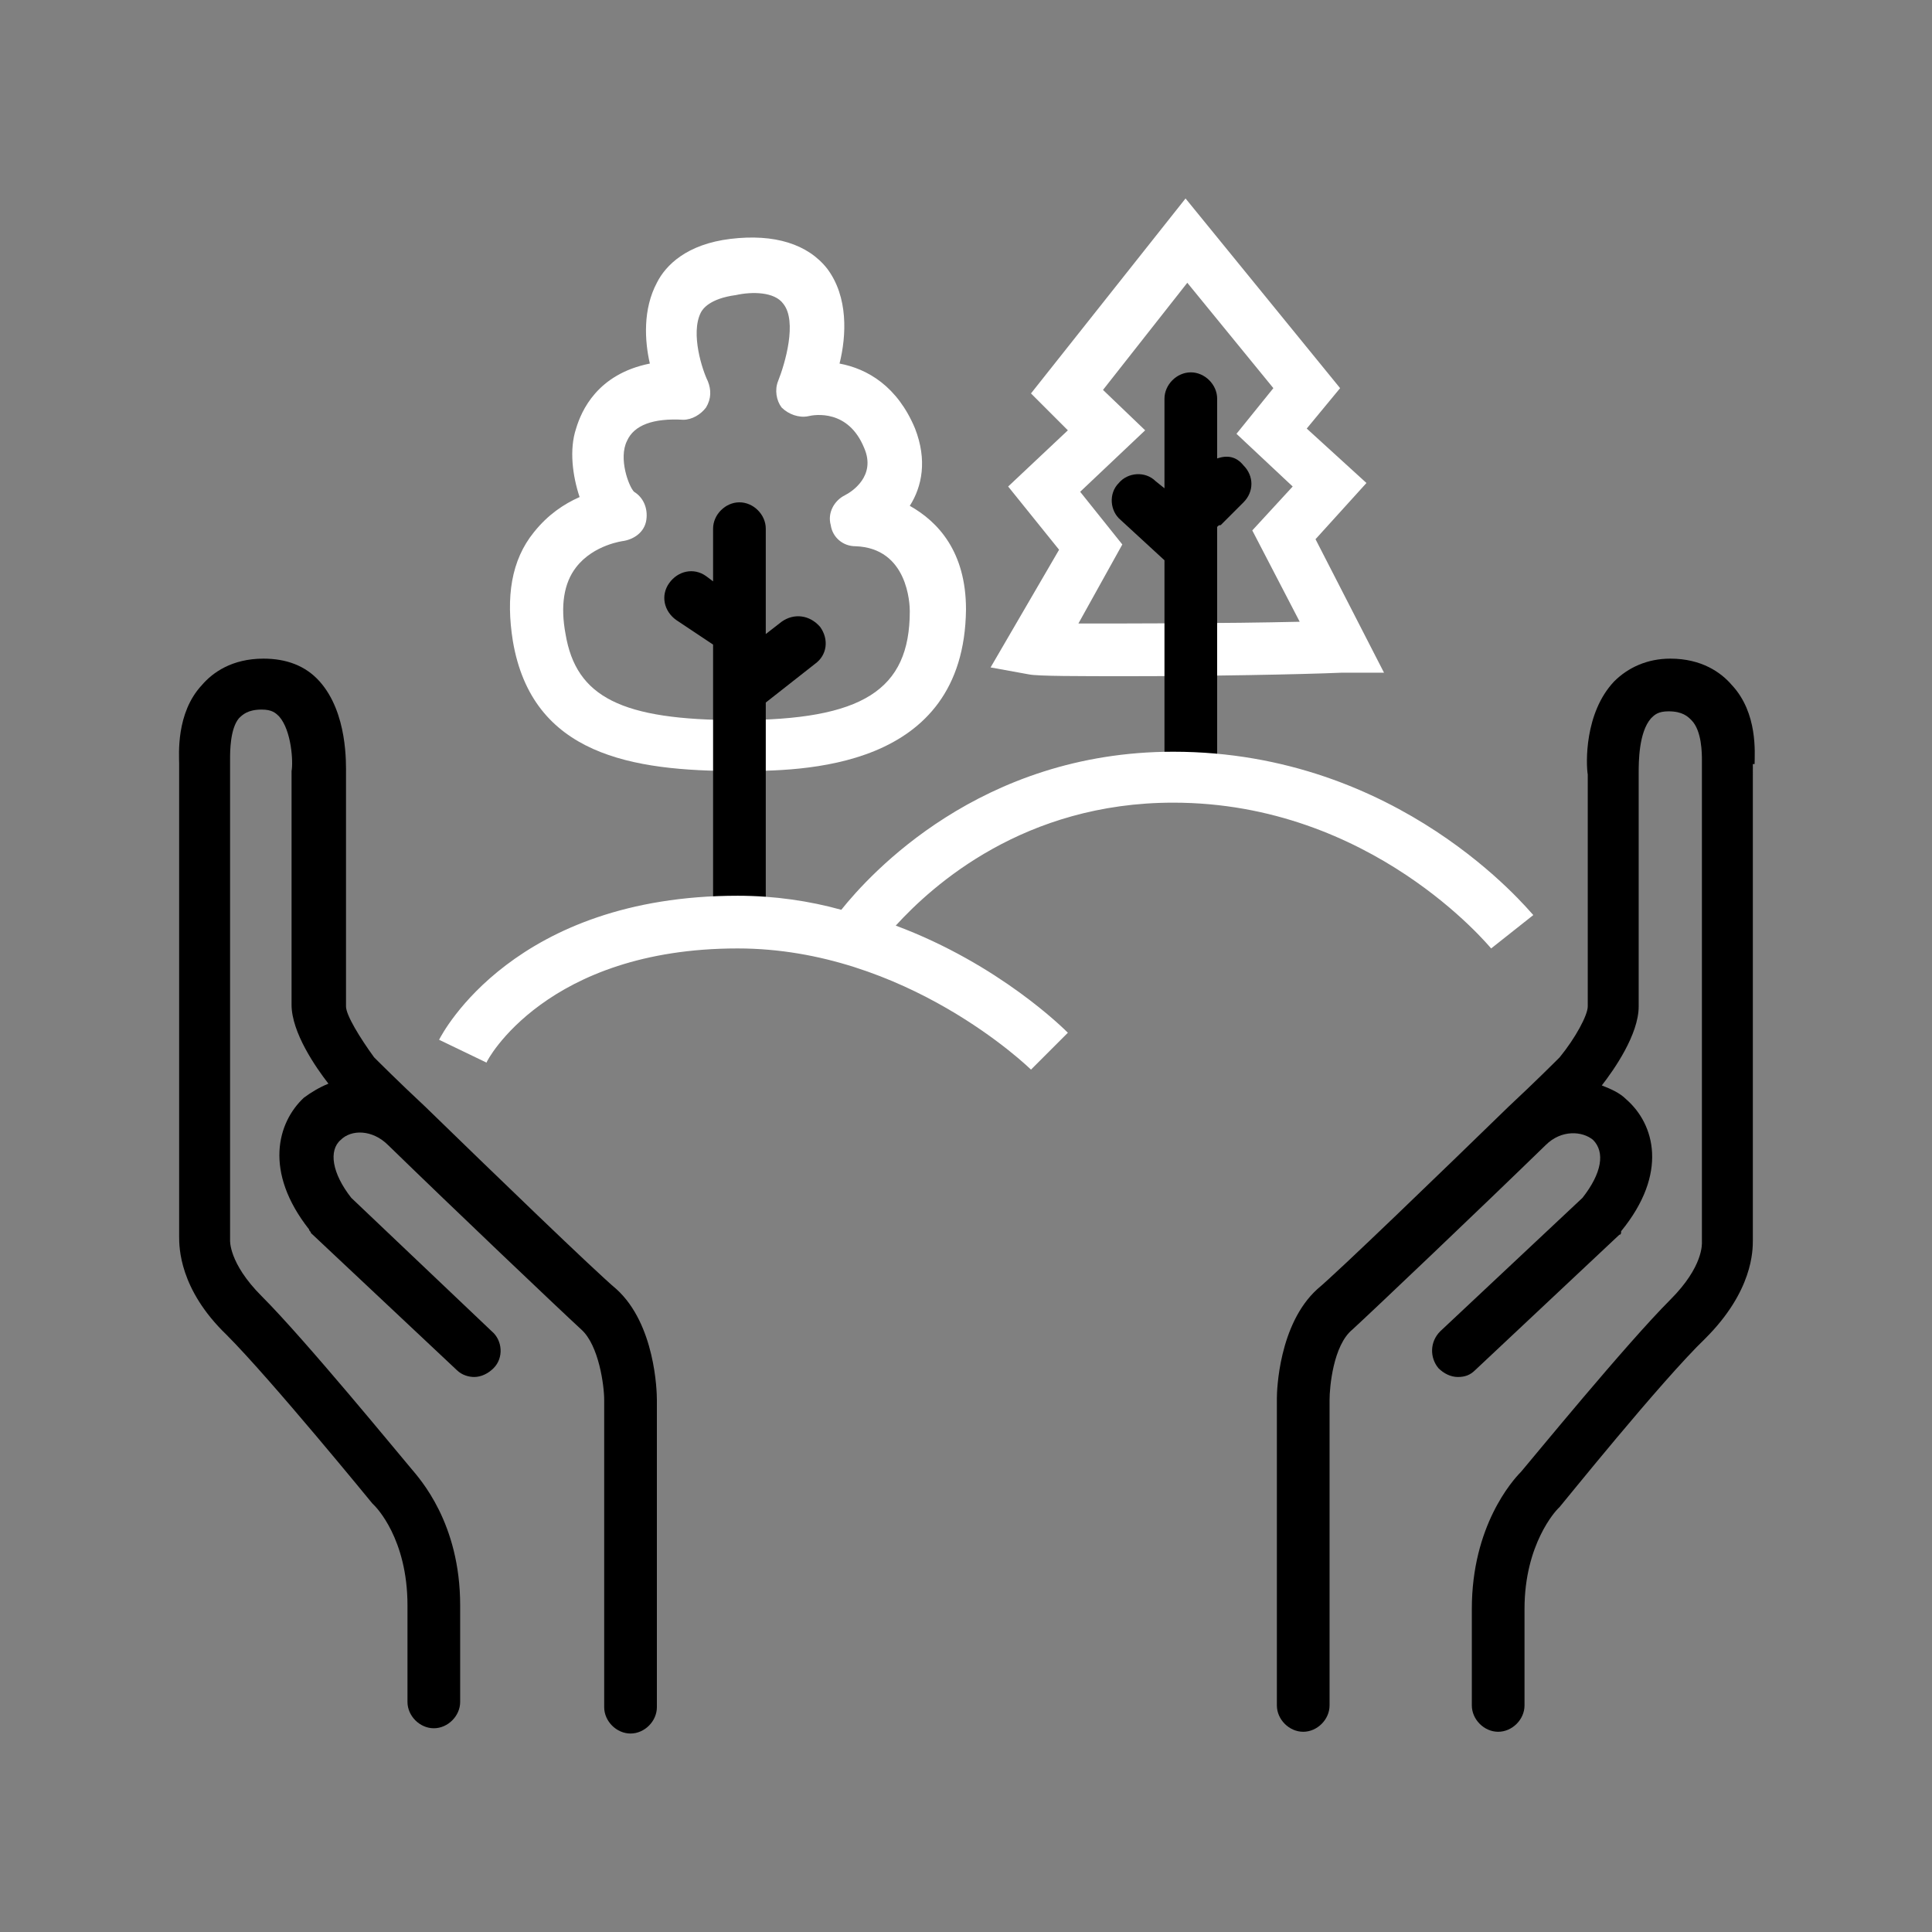 <svg width="110" height="110" xmlns="http://www.w3.org/2000/svg" x="0px" y="0px"
	 viewBox="0 0 110 110" style="enable-background:new 0 0 110 110;" xml:space="preserve">
<rect x="0" y="0" width="110" height="110" fill="#808080" stroke="none"/>
<style type="text/css">
	.st0{fill:#FFFFFF;}
</style>
<g>
	<path class="st0" d="M64.3,38.5c-2.9,0-5.2,0-5.7-0.1L56.4,38l3.9-6.7l-2.9-3.6l3.4-3.2l-2.1-2.1l8.8-11.1l8.8,10.8l-1.9,2.3
		l3.4,3.1l-2.9,3.2l3.9,7.6l-2.4,0C74.1,38.4,68.6,38.5,64.3,38.5z M61.4,35.5c3,0,8.3,0,12.6-0.1l-2.7-5.2l2.3-2.5l-3.2-3l2.1-2.6
		l-4.9-6l-4.8,6.1l2.4,2.3L61.5,28l2.4,3L61.4,35.5z"/>
	<path class="st0" d="M42,43.9c-6,0-11.7-0.9-12.8-7.4c-0.4-2.5-0.1-4.6,1.2-6.2c0.8-1,1.7-1.6,2.6-2c-0.4-1.2-0.6-2.7-0.2-3.9
		c0.3-1,1.2-3.1,4.2-3.7c-0.3-1.3-0.4-3.1,0.4-4.6c0.5-1,1.7-2.2,4.2-2.5c2.5-0.3,4.4,0.3,5.5,1.7c1.2,1.6,1.1,3.8,0.7,5.4
		c1.6,0.3,3.3,1.3,4.3,3.7c0.7,1.8,0.4,3.3-0.3,4.4c1.6,0.9,3.2,2.6,3.2,5.9C54.9,43.9,45.6,43.9,42,43.9z M36.1,28
		c0.5,0.3,0.8,0.9,0.7,1.6c-0.1,0.7-0.7,1.1-1.3,1.2c0,0-1.7,0.2-2.7,1.5c-0.7,0.9-0.9,2.2-0.6,3.8c0.6,3.6,3.2,4.9,9.8,4.9
		c7.1,0,9.8-1.7,9.8-6.2c0-0.4-0.1-3.6-3.1-3.7c-0.7,0-1.3-0.5-1.4-1.2c-0.2-0.7,0.2-1.4,0.8-1.7c0.4-0.2,1.8-1.1,1.1-2.7
		c-0.9-2.2-2.8-1.9-3.2-1.8c-0.5,0.1-1.1-0.1-1.5-0.5c-0.3-0.4-0.4-1-0.2-1.5c0.4-1,1.1-3.4,0.3-4.4c-0.5-0.7-1.8-0.7-2.7-0.5
		c-1.5,0.2-1.9,0.8-2,1c-0.6,1.2,0.1,3.3,0.4,3.9c0.2,0.5,0.2,1-0.1,1.5c-0.3,0.4-0.8,0.7-1.3,0.7c-1.7-0.1-2.8,0.3-3.2,1.2
		C35.2,26.1,35.8,27.7,36.1,28z"/>
	<g>
		<path d="M99.9,43.5c0-0.6,0.2-2.9-1.3-4.5c-0.6-0.7-1.7-1.5-3.5-1.5c-1.3,0-2.4,0.5-3.2,1.3c-1.7,1.8-1.6,4.7-1.5,5.3v13.2
			c0,0.5-0.7,1.8-1.6,2.9c-0.3,0.3-1.4,1.4-2.9,2.8c0,0,0,0,0,0c0,0,0,0,0,0c-3.7,3.6-9.7,9.4-10.9,10.4c-2.2,2-2.3,5.8-2.3,6.2
			v17.5c0,0.8,0.7,1.5,1.5,1.5s1.5-0.7,1.5-1.5V79.7c0-0.7,0.2-3.1,1.3-4c1.2-1.1,7.3-6.9,11-10.5c0,0,0,0,0,0
			c0.9-0.9,2.1-0.8,2.7-0.3c0.7,0.7,0.5,1.9-0.6,3.3L82,75.8c-0.6,0.6-0.6,1.5-0.1,2.1c0.3,0.3,0.7,0.5,1.1,0.5c0.4,0,0.7-0.1,1-0.4
			l8.2-7.7c0.1,0,0.1-0.1,0.1-0.2c2.7-3.3,1.9-6.1,0.3-7.5c-0.4-0.4-0.9-0.6-1.4-0.8c0.7-0.9,2.1-2.9,2.1-4.5V44.1c0,0,0-0.1,0-0.1
			c0-0.6,0-2.3,0.7-3.1c0.2-0.2,0.4-0.4,1-0.4c0.8,0,1.1,0.3,1.3,0.5c0.6,0.6,0.6,1.9,0.6,2.3c0,0.1,0,0.1,0,0.2v27
			c0,0.1,0,0.1,0,0.2c0,0.1,0.1,1.4-1.8,3.3c-2.5,2.5-7.9,9.1-8.5,9.8c-0.5,0.5-2.8,3.1-2.8,7.8v5.5c0,0.8,0.7,1.5,1.5,1.5
			s1.5-0.7,1.5-1.5v-5.5c0-3.7,1.8-5.6,1.9-5.7c0,0,0.1-0.1,0.1-0.1c0.1-0.1,5.8-7.2,8.3-9.6c2.7-2.7,2.7-5,2.7-5.6V43.5z"/>
		<path d="M35.1,73.4c-1.2-1-7.2-6.8-10.9-10.4c0,0,0,0,0,0c0,0,0,0,0,0c-1.5-1.4-2.6-2.5-2.9-2.8c-0.8-1.1-1.6-2.4-1.6-2.9V44.1
			c0-0.6,0.1-3.5-1.5-5.3c-0.8-0.9-1.9-1.3-3.2-1.3c-1.8,0-2.9,0.8-3.5,1.5c-1.5,1.6-1.3,4-1.3,4.5v26.9c0,0.6,0,3,2.7,5.6
			c2.5,2.5,8.3,9.6,8.3,9.6c0,0,0.1,0.1,0.1,0.1c0.1,0.1,1.9,1.9,1.9,5.7v5.5c0,0.8,0.7,1.5,1.5,1.5s1.5-0.7,1.5-1.5v-5.5
			c0-4.7-2.3-7.2-2.8-7.8c-0.6-0.7-6-7.3-8.5-9.8c-1.9-1.9-1.8-3.2-1.8-3.2c0-0.1,0-0.1,0-0.2v-27c0-0.1,0-0.1,0-0.2
			c0-0.4,0-1.7,0.5-2.3c0.2-0.2,0.5-0.5,1.3-0.5c0.6,0,0.8,0.2,1,0.4c0.7,0.8,0.8,2.6,0.7,3.1c0,0,0,0.1,0,0.1v13.2
			c0,1.6,1.4,3.6,2.1,4.5c-0.5,0.2-1,0.5-1.4,0.8c-1.5,1.4-2.3,4.2,0.3,7.5c0,0.1,0.1,0.1,0.1,0.2L26,78c0.3,0.3,0.7,0.4,1,0.4
			c0.4,0,0.8-0.2,1.1-0.5c0.6-0.6,0.5-1.6-0.1-2.1L20,68.2c-1.1-1.4-1.3-2.7-0.6-3.3c0.6-0.6,1.8-0.6,2.7,0.3
			c3.7,3.6,9.8,9.4,11,10.5c1,0.9,1.3,3.2,1.3,4v17.5c0,0.8,0.7,1.5,1.5,1.5s1.5-0.7,1.5-1.5V79.7C37.4,79.2,37.3,75.4,35.1,73.4z"
			/>
		<path d="M44.5,35.4l-0.9,0.7v-6c0-0.8-0.7-1.5-1.5-1.5s-1.5,0.7-1.5,1.5v3l-0.4-0.3c-0.7-0.5-1.6-0.3-2.1,0.4
			c-0.5,0.7-0.3,1.6,0.4,2.1l2.1,1.4v15.7c0,0.8,0.7,1.5,1.5,1.5s1.5-0.7,1.5-1.5V40l2.8-2.2c0.7-0.5,0.8-1.4,0.3-2.1
			C46.1,35,45.2,34.9,44.5,35.4z"/>
		<path d="M69.3,26.1v-3.4c0-0.8-0.7-1.5-1.5-1.5s-1.5,0.7-1.5,1.5v5.1l-0.5-0.4c-0.6-0.6-1.6-0.5-2.1,0.1c-0.6,0.6-0.5,1.6,0.1,2.1
			l2.5,2.3v11.6c0,0.8,0.7,1.5,1.5,1.5s1.5-0.7,1.5-1.5V30c0.1-0.1,0.1-0.1,0.2-0.1l1.3-1.3c0.6-0.6,0.6-1.5,0-2.1
			C70.4,26,69.9,25.9,69.3,26.1z"/>
	</g>
	<path class="st0" d="M66.8,42.8c-11,0-17.3,7-18.9,9C46.1,51.3,44.1,51,42,51c-12.7,0-16.8,7.8-17,8.2l2.7,1.3
		c0-0.1,3.4-6.5,14.3-6.5c9.6,0,16.6,6.8,16.7,6.9l2.1-2.1c-0.2-0.2-3.9-3.9-9.8-6.1c2.1-2.3,7.3-7,15.8-7c11.3,0,18,8.2,18.1,8.3
		l2.4-1.9C87,51.8,79.7,42.8,66.8,42.8z"/>
</g>
</svg>
